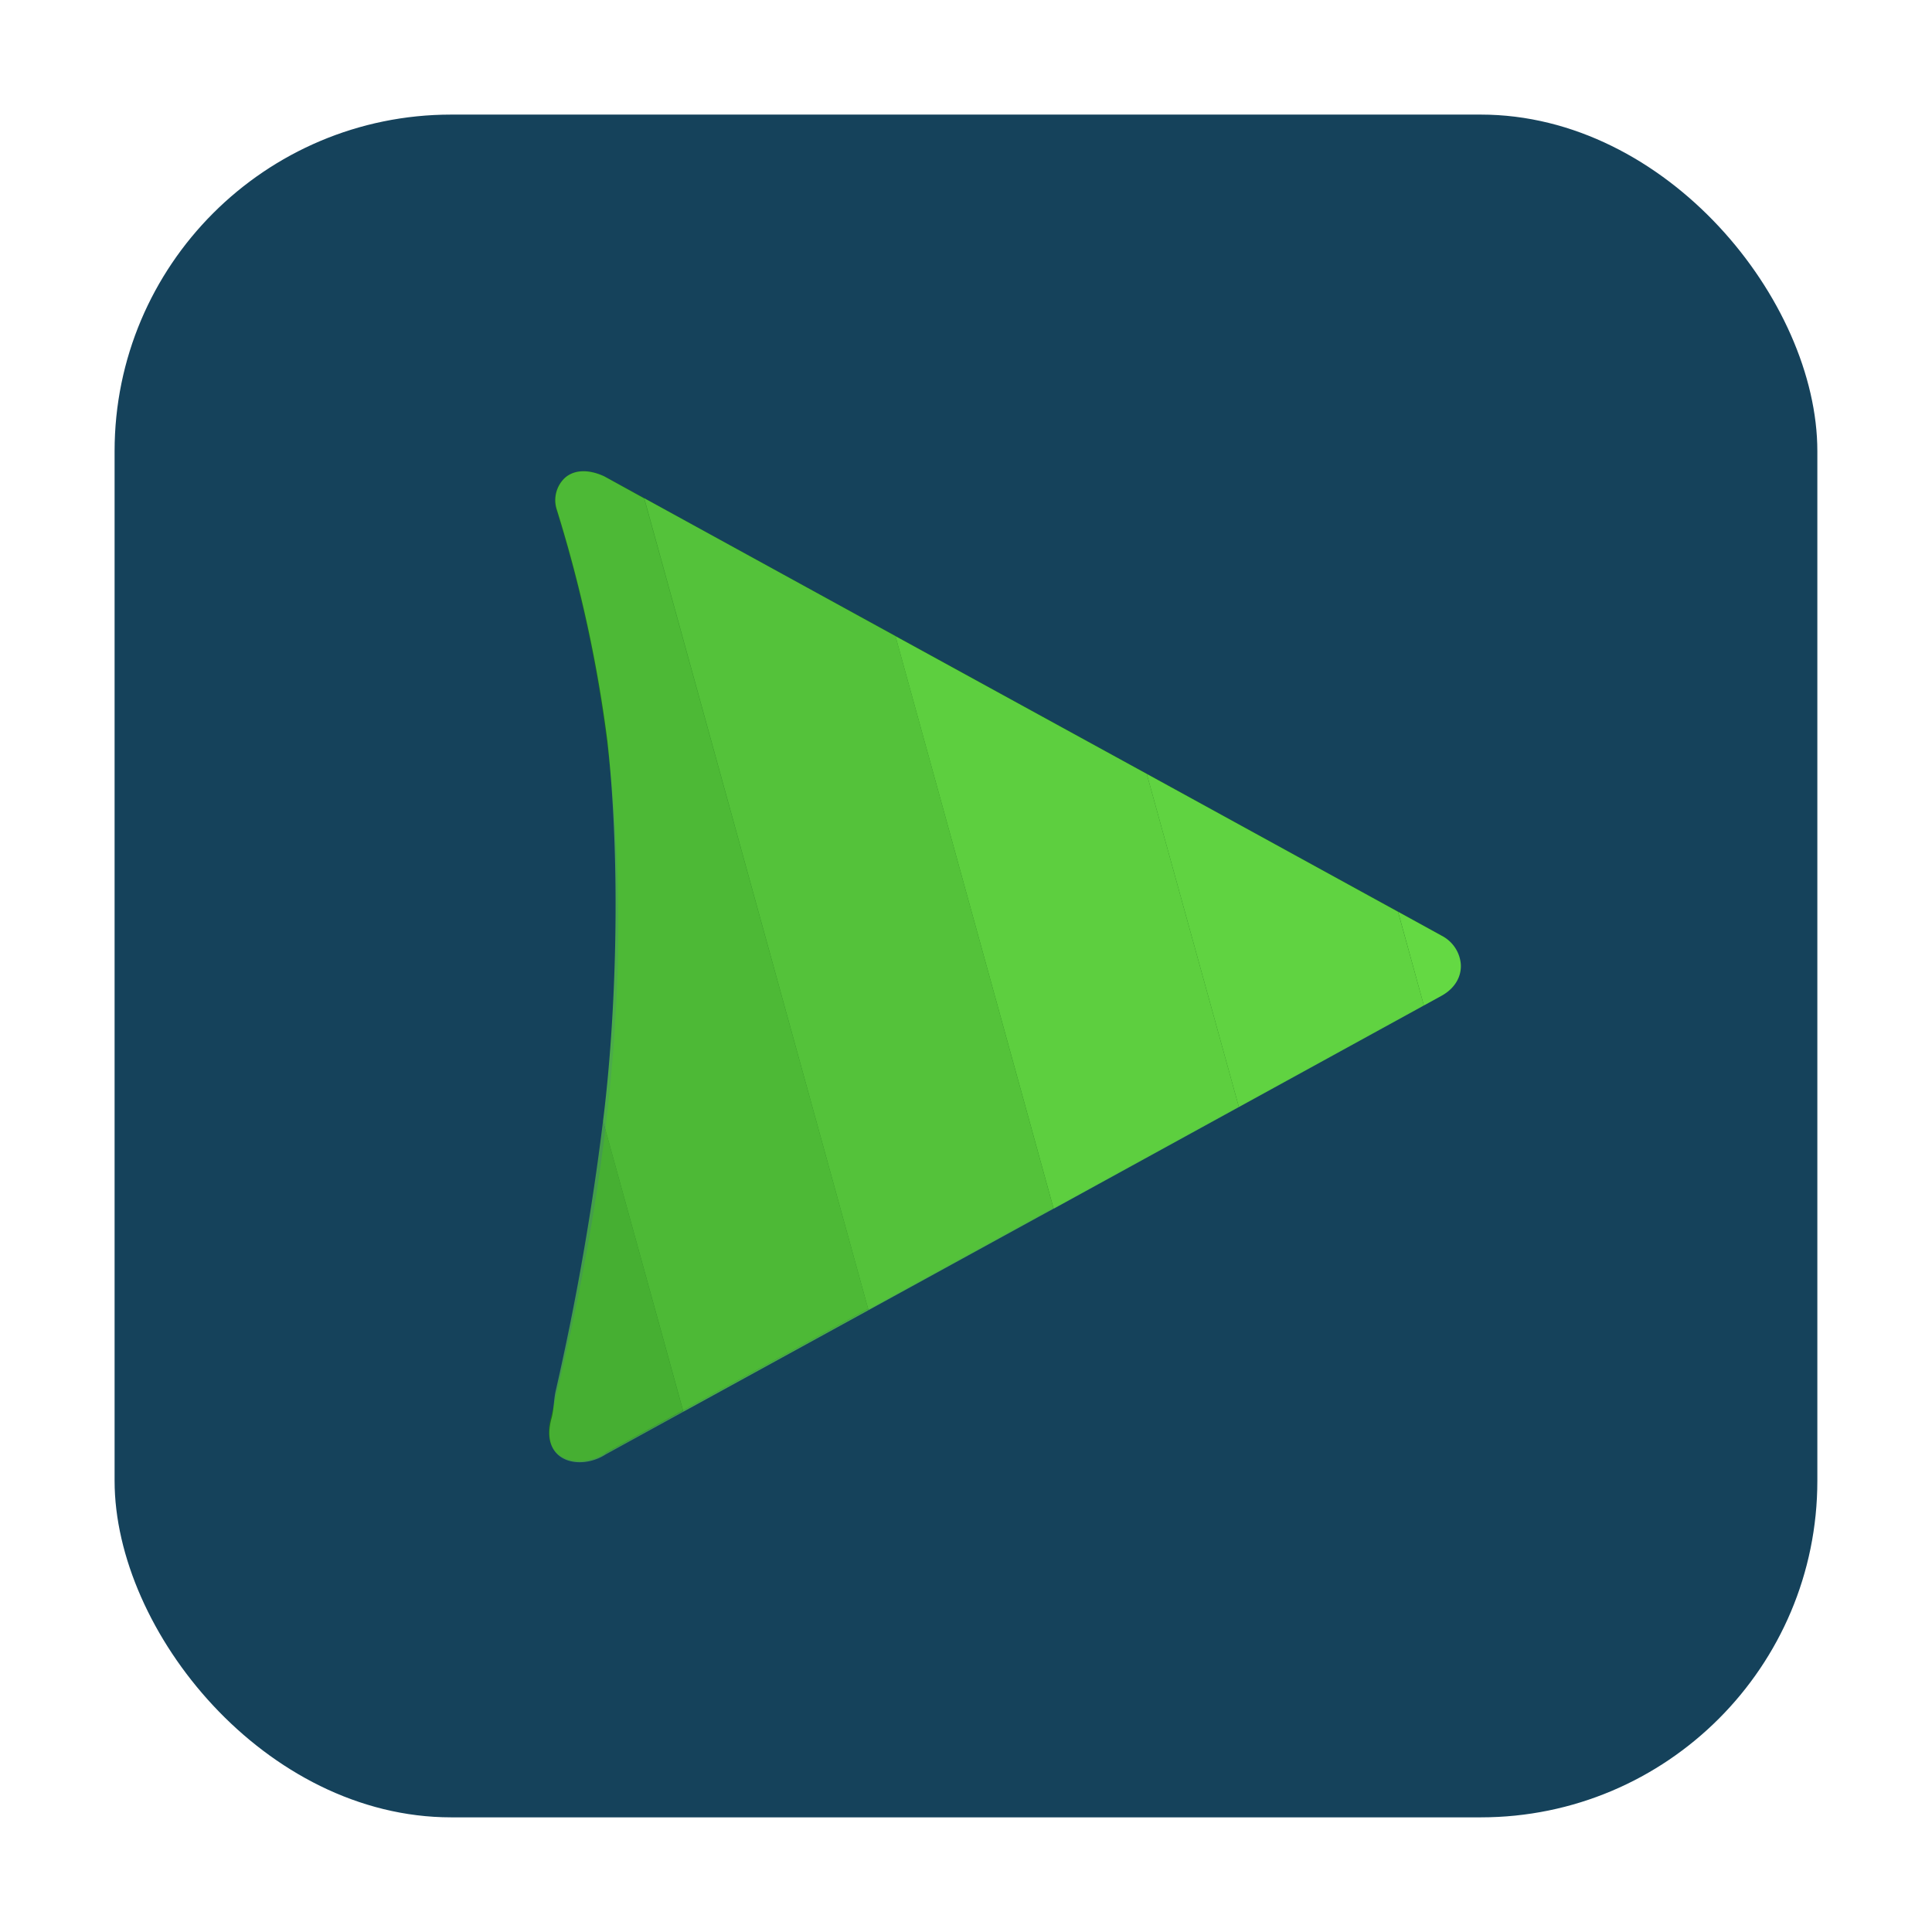 <svg xmlns="http://www.w3.org/2000/svg" height="32" width="32" version="1"><rect width="28.203" height="28.203" x="1.898" y="1.898" ry="5.575" fill="#15425b" fill-rule="evenodd"/><path d="M9.219 8.451c1.607 5.153 1.12 10.114-.09 15.009-.212.744.478.885.896.608l7.165-3.93 6.628-3.635c.512-.253.376-.877.002-1.04l-6.63-3.637-7.169-3.932c-.597-.293-.928.177-.802.557z" fill="#1a6f1a"/><path d="M10.031 24.09l1.287-.707-1.33-4.815a44.17 44.17 0 0 1-.781 4.457c-.036.15-.031.305-.068.455-.212.743.474.883.892.61z" fill="#64d943" fill-opacity=".605"/><path d="M11.314 23.363l-.002-.002-1.287.707h.004l1.285-.705z" fill="#1a6f1a"/><path d="M23.875 16.494c.233-.128.336-.332.32-.531a.583.583 0 0 0-.318-.465l-.72-.396.427 1.552.291-.16z" fill="#64d943"/><path d="M18.994 12.818l1.526 5.518 3.064-1.682-.428-1.552-4.162-2.284z" fill="#64d943" fill-opacity=".941"/><path d="M14.832 10.537l2.62 9.483 3.068-1.684-1.526-5.518-1.785-.978-2.377-1.303z" fill="#64d943" fill-opacity=".902"/><path d="M10.672 8.254L14.385 21.7l2.824-1.549.242-.132-2.619-9.483-4.16-2.283z" fill="#64d943" fill-opacity=".784"/><path d="M10.67 8.254L14.385 21.7 10.672 8.254h-.002z" fill="#64d943"/><path d="M14.379 21.678l-3.066 1.683.005.022 3.067-1.682-.006-.023z" fill="#64d943" fill-opacity=".706"/><path d="M10.006 7.889c-.285-.13-.513-.097-.65.027a.507.507 0 0 0-.131.531c.401 1.288.674 2.564.836 3.83.23 2.094.14 4.606-.073 6.291l1.325 4.793 3.066-1.683-3.71-13.424z" fill="#64d943" fill-opacity=".695"/></svg>
